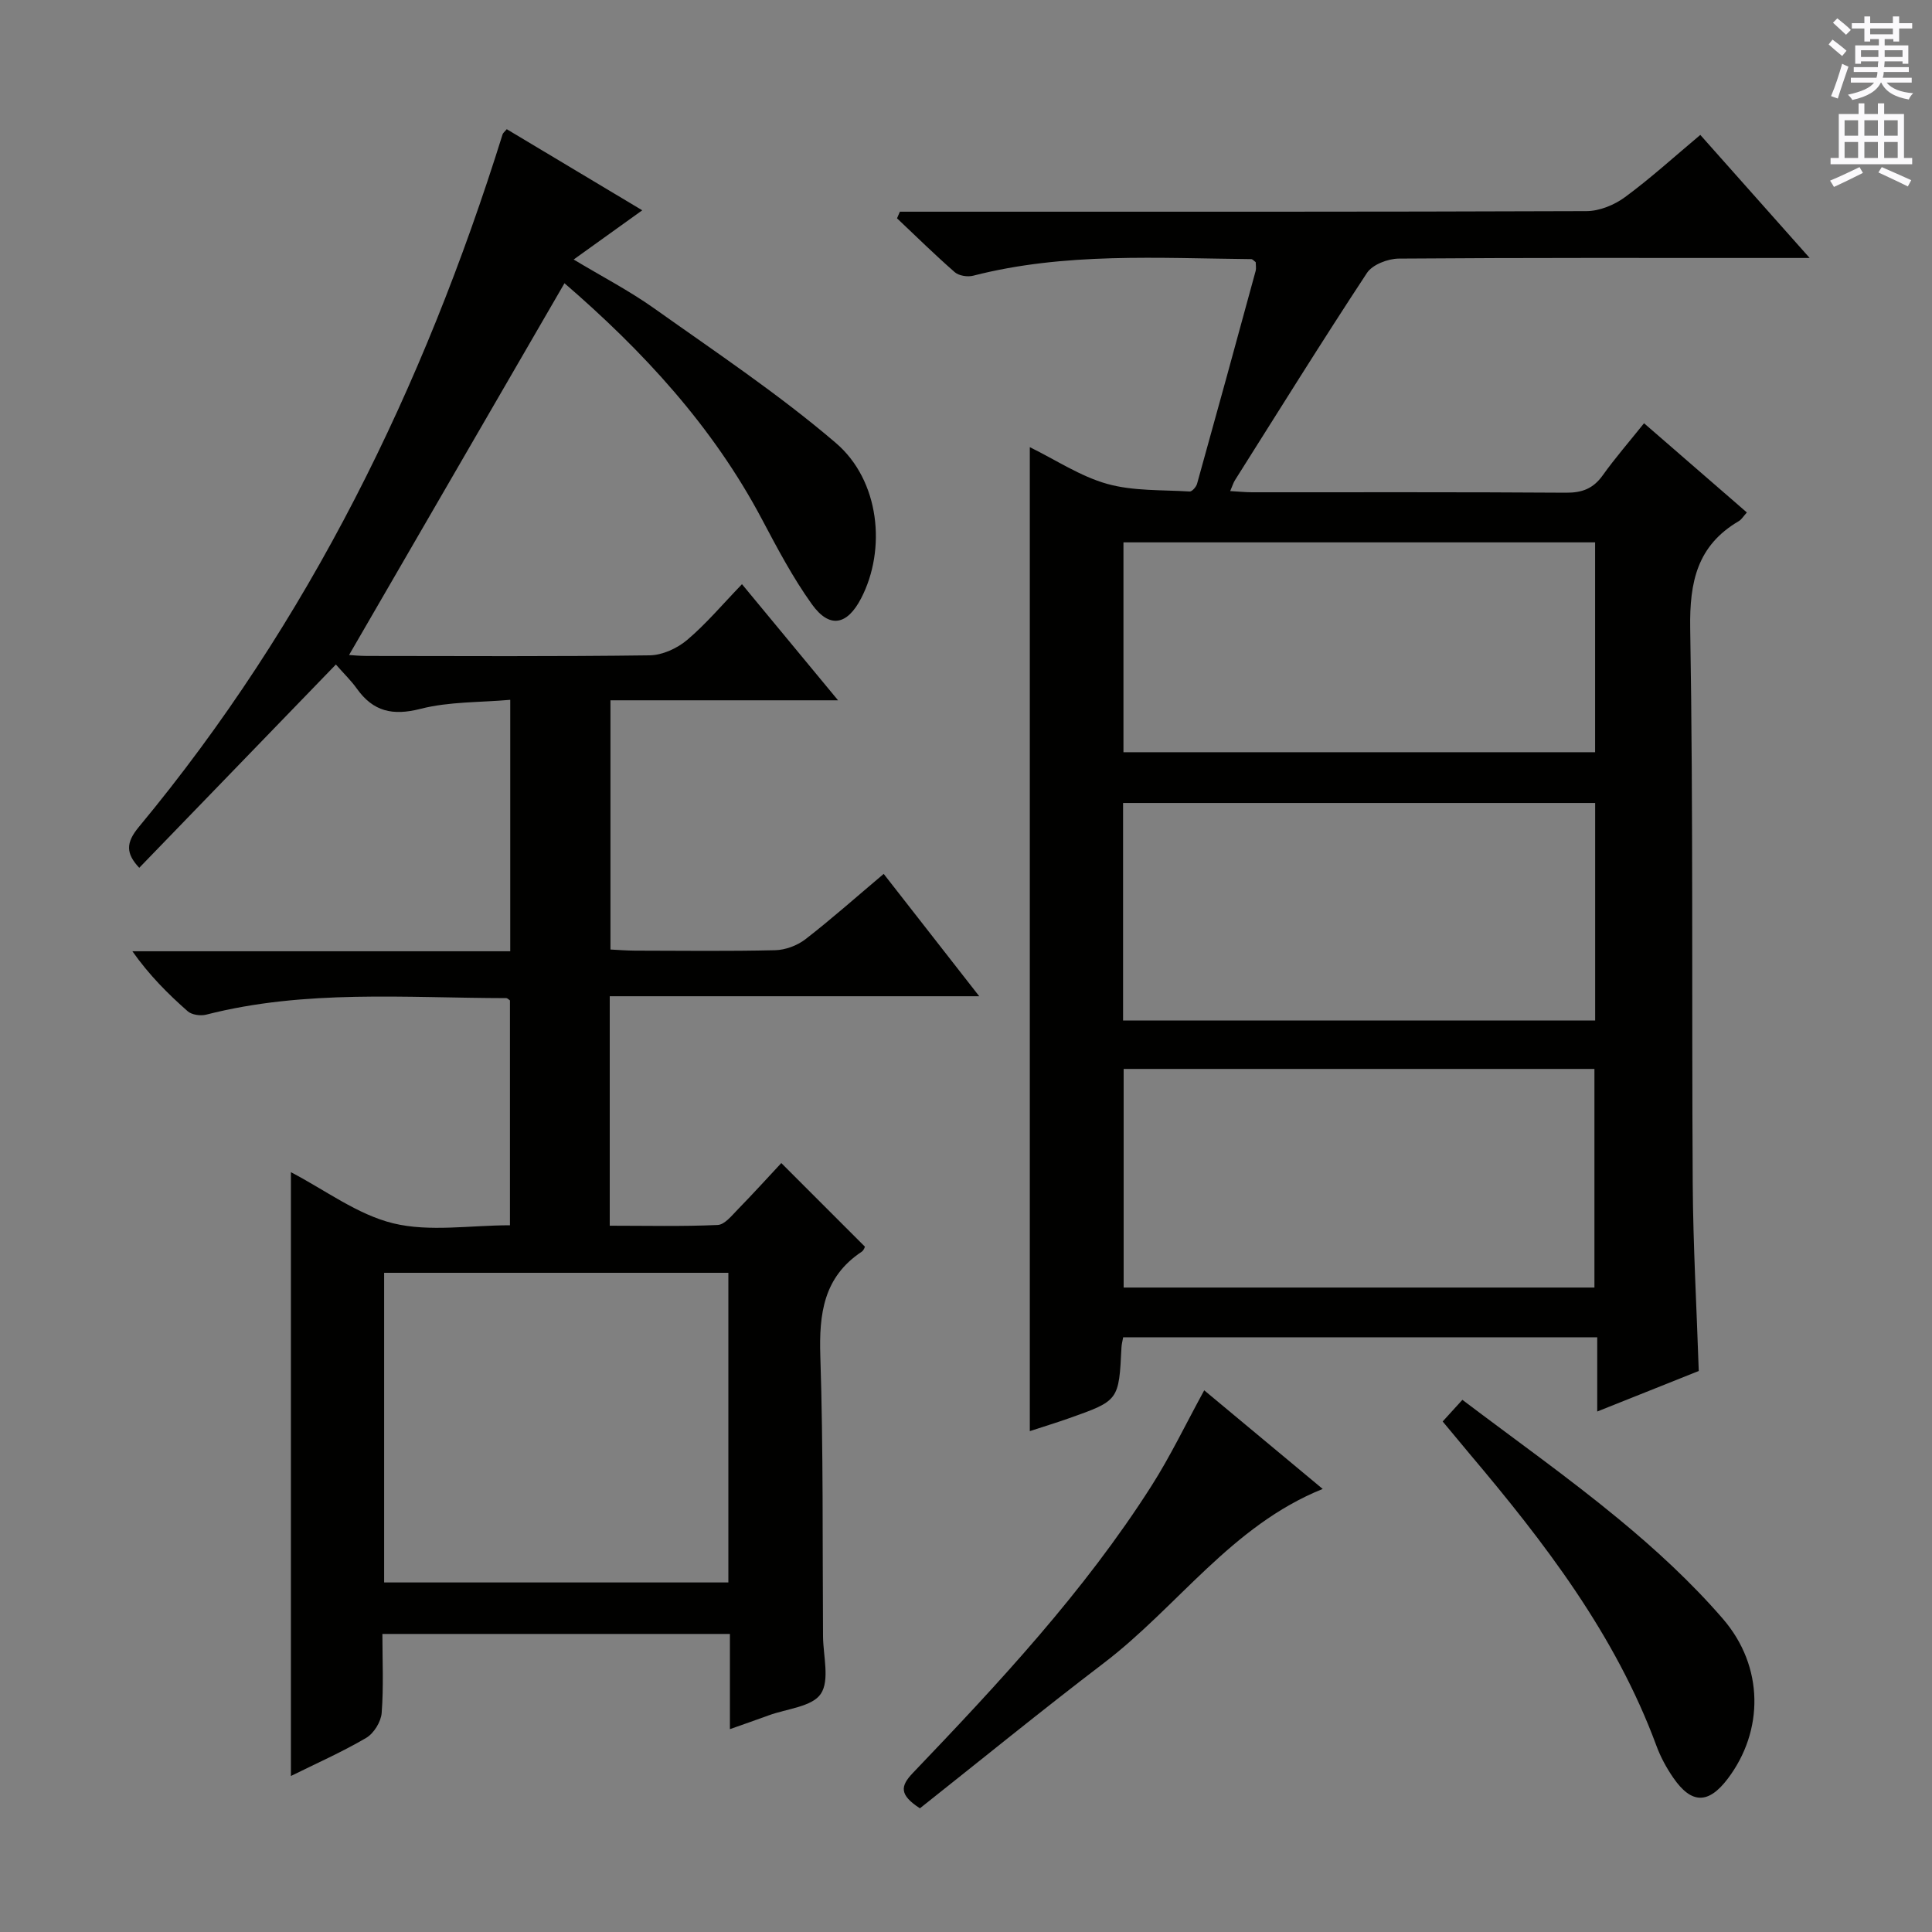 <svg enable-background="new 0 0 400 400" viewBox="0 0 400 400" xmlns="http://www.w3.org/2000/svg"><rect x="0" y="0" width="400" height="400" fill="#808080" stroke="none"/><g fill="#010100"><path d="m60.23 367.7c0-42.16 0-83.23 0-125.01 7.11 3.7 13.76 8.78 21.2 10.59 7.52 1.82 15.83.4 24.15.4 0-15.68 0-31.1 0-46.55-.22-.14-.5-.48-.78-.48-20.76-.03-41.61-1.83-62.1 3.42-1.17.3-2.99.05-3.84-.7-4.1-3.61-7.97-7.48-11.45-12.42h78.23c0-17.44 0-34.2 0-52.06-6.27.56-12.64.35-18.58 1.87-5.78 1.48-9.81.55-13.19-4.2-1.15-1.62-2.61-3.02-4.33-4.98-13.81 14.28-27.2 28.12-40.71 42.09-2.77-2.95-2.82-5.16-.1-8.44 35.25-42.46 58.96-91.03 75.33-143.43.09-.27.38-.48.86-1.05 9.18 5.5 18.41 11.02 28.05 16.79-4.73 3.4-9.16 6.58-14.2 10.19 5.81 3.5 11.51 6.45 16.69 10.13 12.71 9.03 25.76 17.73 37.58 27.84 9.13 7.8 10.49 22.07 5.25 32.17-2.9 5.59-6.55 6.32-10.2 1.23-3.94-5.49-7.14-11.56-10.32-17.56-10.21-19.31-24.72-34.94-40.9-48.9-14.9 25.71-29.74 51.32-44.6 76.97.65.04 2.21.2 3.77.2 19.5.02 39 .13 58.49-.13 2.62-.04 5.68-1.45 7.73-3.18 3.92-3.31 7.27-7.31 11.36-11.55 6.63 8.01 12.91 15.61 19.89 24.04-16.17 0-31.49 0-47.12 0v51.6c1.63.08 3.38.22 5.12.23 9.67.02 19.33.14 28.99-.09 2.11-.05 4.55-.96 6.23-2.25 5.39-4.17 10.49-8.71 16.23-13.55 6.38 8.17 12.68 16.23 19.78 25.33-26.11 0-51.22 0-76.5 0v47.51c7.49 0 14.93.18 22.34-.15 1.45-.06 2.95-1.97 4.2-3.25 3.14-3.21 6.15-6.54 8.98-9.57 6.02 6.02 11.54 11.54 17.31 17.31 0 .01-.2.74-.67 1.05-7.91 5.25-8.84 12.86-8.56 21.65.63 19.31.43 38.65.56 57.97.03 4.06 1.42 9.09-.46 11.91-1.79 2.68-7.03 3.08-10.77 4.45-2.48.91-4.97 1.77-8.05 2.86 0-6.73 0-13.08 0-19.71-24.1 0-47.68 0-71.95 0 0 5.49.27 10.95-.15 16.36-.14 1.84-1.63 4.24-3.22 5.17-4.96 2.91-10.26 5.25-15.57 7.88zm90.57-104.18c-24 0-47.57 0-71.27 0v64.11h71.27c0-21.44 0-42.56 0-64.11z"/><path d="m352.03 27.93c7.37 8.29 14.49 16.3 22.64 25.48-3.14 0-4.86 0-6.59 0-26.16 0-52.33-.07-78.49.13-2.25.02-5.43 1.24-6.57 2.96-9.33 14.17-18.28 28.58-27.34 42.93-.34.53-.51 1.17-.98 2.24 1.75.1 3.15.25 4.55.25 21.66.01 43.33-.06 64.99.09 3.32.02 5.61-.85 7.56-3.56 2.6-3.64 5.55-7.03 8.58-10.82 7.22 6.27 14.2 12.32 21.29 18.47-.76.84-1.11 1.46-1.65 1.78-8.62 5.05-10.24 12.57-10.08 22.21.64 38.32.29 76.65.52 114.97.08 12.78.81 25.55 1.25 38.79-6.65 2.66-13.53 5.4-21.02 8.39 0-5.37 0-10.14 0-15.37-32.97 0-65.49 0-98.15 0-.14.8-.32 1.43-.35 2.07-.54 11.02-.53 11.04-10.85 14.69-2.63.93-5.29 1.74-8.13 2.67 0-67.95 0-135.47 0-203.72 5.41 2.65 10.45 6.04 16.01 7.6 5.42 1.52 11.37 1.22 17.09 1.58.49.03 1.35-.95 1.53-1.6 4.09-14.67 8.12-29.35 12.12-44.04.16-.6.02-1.29.02-1.84-.4-.29-.66-.63-.91-.63-19.27-.19-38.6-1.44-57.58 3.43-1.16.3-2.97.02-3.82-.73-4.1-3.58-7.99-7.41-11.95-11.15.2-.46.39-.92.59-1.37h5.69c45.49 0 90.99.05 136.48-.12 2.68-.01 5.75-1.27 7.95-2.89 5.33-3.92 10.23-8.39 15.6-12.89zm-119.51 138.32v45.03h97.74c0-15.19 0-30.06 0-45.03-32.73 0-65.12 0-97.74 0zm.12 55.06v45.26h97.47c0-15.26 0-30.26 0-45.26-32.75 0-65.03 0-97.47 0zm-.04-109.02v43.45h97.65c0-14.59 0-28.99 0-43.45-32.73 0-65.15 0-97.65 0z"/><path d="m249.32 287.85c8.15 6.78 16.29 13.56 24.53 20.42-18.85 7.58-30.02 24.39-45.31 36.04-12.94 9.87-25.56 20.16-38.08 30.08-4.3-2.79-4.07-4.59-1.46-7.32 17.84-18.66 35.46-37.55 49.4-59.43 3.92-6.15 7.08-12.77 10.92-19.79z"/><path d="m298.69 294.3c1.25-1.38 2.35-2.58 4.08-4.48 10.87 8.23 21.94 16.07 32.38 24.69 7.66 6.32 15.06 13.14 21.54 20.63 8.58 9.92 8.5 23.23 1.04 33.1-4.01 5.31-7.53 5.31-11.32-.21-1.4-2.04-2.62-4.28-3.47-6.6-8.5-23.01-23.15-42.06-38.75-60.52-1.8-2.15-3.58-4.3-5.5-6.61z"/></g><path d="m378.6 9.2.8-1c.9.7 1.9 1.4 2.9 2.3l-.9 1.1c-1.1-.9-2-1.7-2.8-2.4zm.5 10.7c.9-2.1 1.6-4.3 2.3-6.7.4.2.8.4 1.3.6-.7 2.1-1.5 4.3-2.2 6.6zm.4-15.2.9-.9c1 .8 2 1.6 2.8 2.4l-1 1c-1-.9-1.9-1.8-2.7-2.5zm12.5-1.3h1.2v1.4h2.7v1.1h-2.7v2.7h-1.2v-.5h-1.8v1.3h4.9v3.8h-1.2v-.5h-3.7c0 .4-.1.9-.1 1.2h5.1v1h-5.2c0 .5-.1.9-.2 1.2h6v1h-5.2c1.1 1.3 2.9 2 5.5 2.2-.4.4-.7.8-.9 1.3-2.9-.5-4.8-1.6-5.7-3.5h-.1c-.8 1.7-2.7 2.9-5.9 3.6-.2-.4-.6-.8-.9-1.1 2.8-.6 4.6-1.4 5.4-2.5h-4.8v-1h5.3c.1-.3.2-.7.2-1.2h-4.9v-1h5c0-.4 0-.8.1-1.2h-3.6v.5h-1.2v-3.8h4.9v-1.3h-1.8v.5h-1.2v-2.7h-2.6v-1.1h2.6v-1.4h1.2v1.4h4.7v-1.4zm-6.7 8.4h3.6c0-.4 0-.9 0-1.4h-3.6zm1.9-4.7h4.7v-1.2h-4.7zm6.7 3.3h-3.7v1.4h3.7z" fill="#fbfafc"/><path d="m384.7 21.4h1.3v2.2h2.8v-2.2h1.3v2.2h4.1v9.1h1.7v1.3h-16.9v-1.3h1.7v-9.1h4.1v-2.2zm.3 13.2.7 1.2c-1.8.9-3.8 1.9-6 2.9-.2-.4-.5-.8-.8-1.3 2.4-1 4.4-2 6.1-2.8zm-3.1-6.5h2.8v-3.2h-2.8zm0 4.6h2.8v-3.3h-2.8zm4.1-4.6h2.8v-3.2h-2.8zm0 4.6h2.8v-3.3h-2.8zm3.6 1.9c2.1.9 4.1 1.8 6.1 2.7l-.7 1.3c-2.2-1.1-4.2-2-6.1-2.9zm3.3-9.7h-2.8v3.2h2.8zm-2.8 7.8h2.8v-3.3h-2.8z" fill="#fbfafc"/></svg>